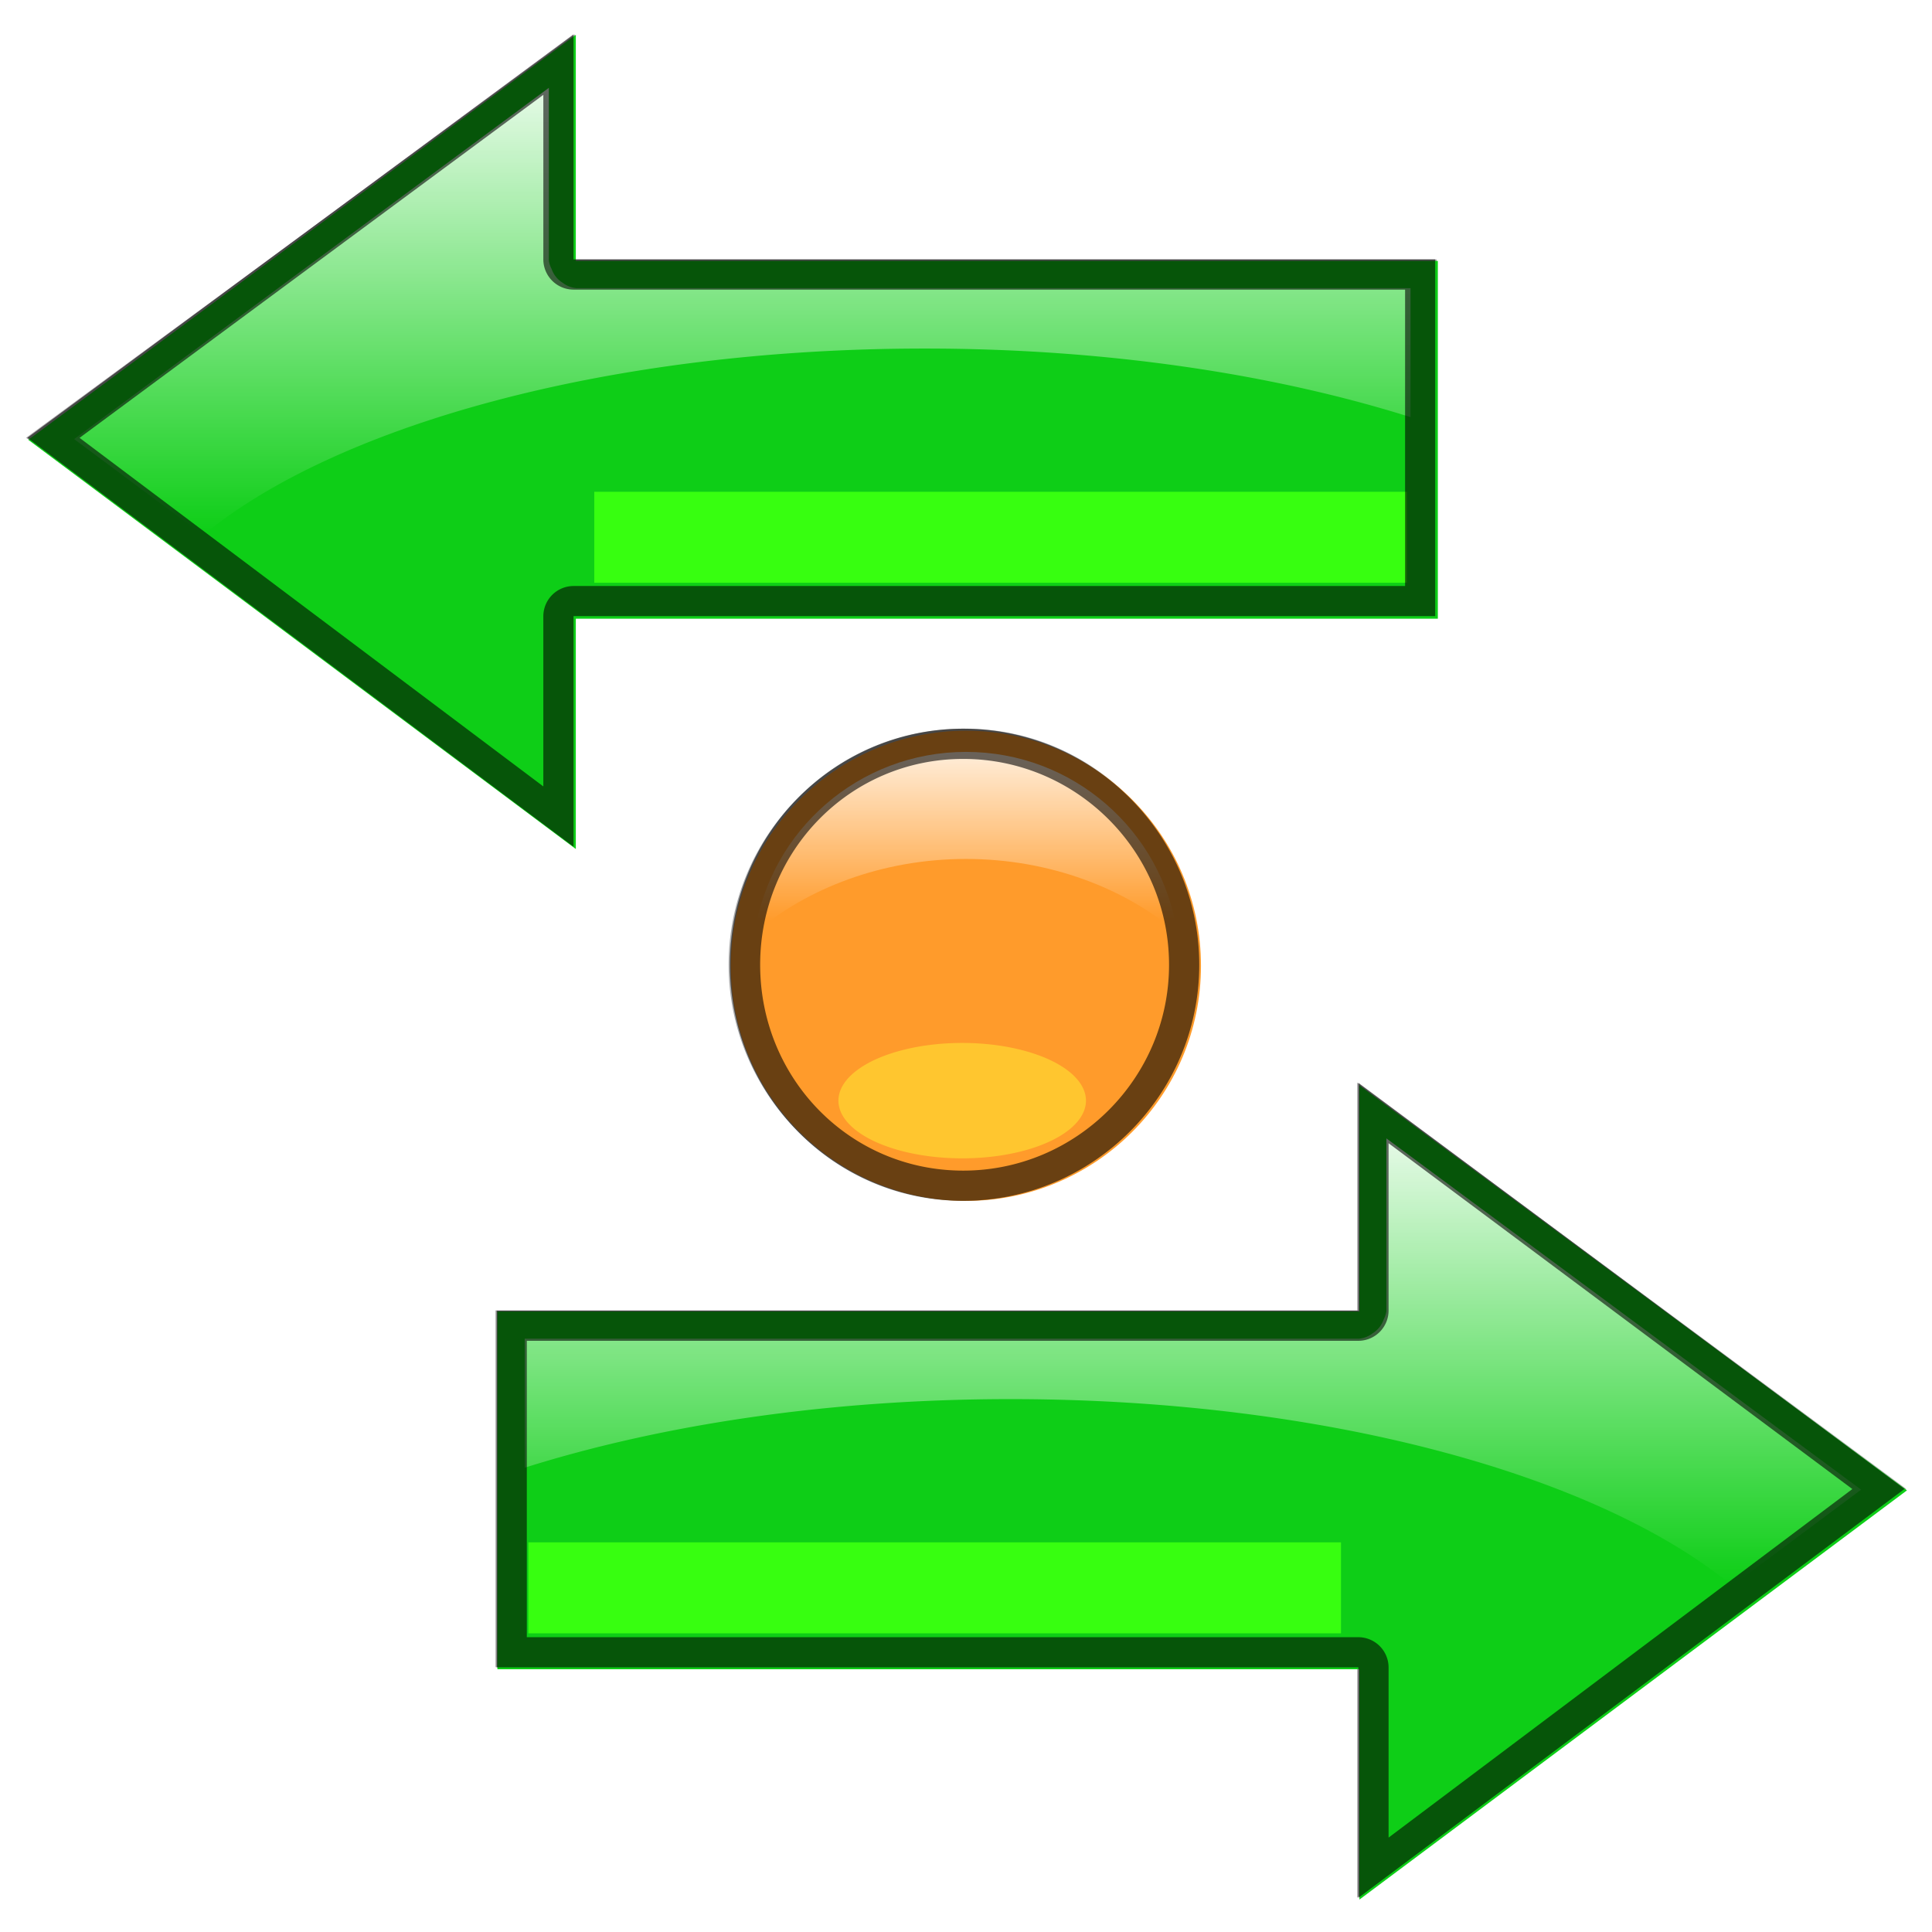 <?xml version="1.0" encoding="UTF-8" standalone="no"?>
<!-- Created with Inkscape (http://www.inkscape.org/) -->

<svg
   xmlns:dc="http://purl.org/dc/elements/1.1/"
   xmlns:cc="http://creativecommons.org/ns#"
   xmlns:rdf="http://www.w3.org/1999/02/22-rdf-syntax-ns#"
   xmlns:svg="http://www.w3.org/2000/svg"
   xmlns="http://www.w3.org/2000/svg"
   xmlns:xlink="http://www.w3.org/1999/xlink"
   xmlns:sodipodi="http://sodipodi.sourceforge.net/DTD/sodipodi-0.dtd"
   xmlns:inkscape="http://www.inkscape.org/namespaces/inkscape"
   width="22"
   height="22"
   id="svg3261"
   sodipodi:version="0.32"
   inkscape:version="0.48.1 r9760"
   version="1.0"
   sodipodi:docname="share.svg"
   inkscape:output_extension="org.inkscape.output.svg.inkscape">
  <defs
     id="defs3263">
    <linearGradient
       id="linearGradient4041">
      <stop
         style="stop-color:#ffffff;stop-opacity:1;"
         offset="0"
         id="stop4043" />
      <stop
         style="stop-color:#ffffff;stop-opacity:0;"
         offset="1"
         id="stop4045" />
    </linearGradient>
    <linearGradient
       inkscape:collect="always"
       id="linearGradient3975">
      <stop
         style="stop-color:#ffffff;stop-opacity:1;"
         offset="0"
         id="stop3977" />
      <stop
         style="stop-color:#ffffff;stop-opacity:0;"
         offset="1"
         id="stop3979" />
    </linearGradient>
    <filter
       id="filter3733"
       inkscape:collect="always">
      <feGaussianBlur
         id="feGaussianBlur3735"
         stdDeviation="0.293"
         inkscape:collect="always" />
    </filter>
    <filter
       id="filter3733-0"
       inkscape:collect="always">
      <feGaussianBlur
         id="feGaussianBlur3735-4"
         stdDeviation="0.293"
         inkscape:collect="always" />
    </filter>
    <linearGradient
       inkscape:collect="always"
       xlink:href="#linearGradient3975"
       id="linearGradient3985"
       gradientUnits="userSpaceOnUse"
       x1="13.799"
       y1="233.61"
       x2="13.799"
       y2="239.273"
       gradientTransform="translate(-4.431,-233.204)" />
    <filter
       inkscape:collect="always"
       id="filter3996"
       x="-0.067"
       width="1.133"
       y="-0.596"
       height="2.192">
      <feGaussianBlur
         inkscape:collect="always"
         stdDeviation="0.257"
         id="feGaussianBlur3998" />
    </filter>
    <linearGradient
       inkscape:collect="always"
       xlink:href="#linearGradient3975"
       id="linearGradient4015"
       gradientUnits="userSpaceOnUse"
       gradientTransform="translate(-4.431,-233.204)"
       x1="13.799"
       y1="233.61"
       x2="13.799"
       y2="239.273" />
    <filter
       inkscape:collect="always"
       id="filter4035"
       x="-0.258"
       width="1.515"
       y="-0.258"
       height="1.515">
      <feGaussianBlur
         inkscape:collect="always"
         stdDeviation="0.409"
         id="feGaussianBlur4037" />
    </filter>
    <linearGradient
       inkscape:collect="always"
       xlink:href="#linearGradient4041"
       id="linearGradient4052"
       gradientUnits="userSpaceOnUse"
       gradientTransform="matrix(1.278,0,0,1.278,-3.789,-3.699)"
       x1="12.099"
       y1="9.279"
       x2="12.099"
       y2="11.097" />
    <filter
       inkscape:collect="always"
       id="filter6862">
      <feGaussianBlur
         inkscape:collect="always"
         stdDeviation="0.533"
         id="feGaussianBlur6864" />
    </filter>
    <filter
       color-interpolation-filters="sRGB"
       inkscape:collect="always"
       id="filter4035-0"
       x="-0.258"
       width="1.515"
       y="-0.258"
       height="1.515">
      <feGaussianBlur
         inkscape:collect="always"
         stdDeviation="0.409"
         id="feGaussianBlur4037-6" />
    </filter>
    <linearGradient
       id="linearGradient4041-8">
      <stop
         style="stop-color:#ffffff;stop-opacity:1;"
         offset="0"
         id="stop4043-5" />
      <stop
         style="stop-color:#ffffff;stop-opacity:0;"
         offset="1"
         id="stop4045-0" />
    </linearGradient>
    <linearGradient
       inkscape:collect="always"
       xlink:href="#linearGradient3975-7"
       id="linearGradient3985-9"
       gradientUnits="userSpaceOnUse"
       x1="13.799"
       y1="233.61"
       x2="13.799"
       y2="239.273"
       gradientTransform="translate(-4.431,-233.204)" />
    <linearGradient
       inkscape:collect="always"
       id="linearGradient3975-7">
      <stop
         style="stop-color:#ffffff;stop-opacity:1;"
         offset="0"
         id="stop3977-6" />
      <stop
         style="stop-color:#ffffff;stop-opacity:0;"
         offset="1"
         id="stop3979-0" />
    </linearGradient>
    <filter
       color-interpolation-filters="sRGB"
       inkscape:collect="always"
       id="filter3996-8"
       x="-0.067"
       width="1.133"
       y="-0.596"
       height="2.192">
      <feGaussianBlur
         inkscape:collect="always"
         stdDeviation="0.257"
         id="feGaussianBlur3998-0" />
    </filter>
    <linearGradient
       inkscape:collect="always"
       xlink:href="#linearGradient3975-7"
       id="linearGradient4015-9"
       gradientUnits="userSpaceOnUse"
       gradientTransform="translate(-4.431,-233.204)"
       x1="13.799"
       y1="233.61"
       x2="13.799"
       y2="239.273" />
    <linearGradient
       y2="11.097"
       x2="12.099"
       y1="9.279"
       x1="12.099"
       gradientTransform="matrix(1.278,0,0,1.278,-3.789,-3.699)"
       gradientUnits="userSpaceOnUse"
       id="linearGradient6911"
       xlink:href="#linearGradient4041-8"
       inkscape:collect="always" />
    <linearGradient
       inkscape:collect="always"
       xlink:href="#linearGradient4041-8"
       id="linearGradient6981"
       gradientUnits="userSpaceOnUse"
       gradientTransform="matrix(1.278,0,0,1.278,-25.223,228.062)"
       x1="12.099"
       y1="9.279"
       x2="12.099"
       y2="11.097" />
    <linearGradient
       inkscape:collect="always"
       xlink:href="#linearGradient3975-7"
       id="linearGradient6987"
       gradientUnits="userSpaceOnUse"
       gradientTransform="matrix(-1,0,0,1,5.034,10.52)"
       x1="13.799"
       y1="233.61"
       x2="13.799"
       y2="239.273" />
    <linearGradient
       inkscape:collect="always"
       xlink:href="#linearGradient3975-7"
       id="linearGradient6992"
       gradientUnits="userSpaceOnUse"
       gradientTransform="translate(-25.865,-1.443)"
       x1="13.799"
       y1="233.61"
       x2="13.799"
       y2="239.273" />
  </defs>
  <sodipodi:namedview
     id="base"
     pagecolor="#ffffff"
     bordercolor="#666666"
     borderopacity="1.0"
     gridtolerance="10000"
     guidetolerance="10"
     objecttolerance="10"
     inkscape:pageopacity="0.0"
     inkscape:pageshadow="2"
     inkscape:zoom="1"
     inkscape:cx="-17.657695"
     inkscape:cy="-59.547423"
     inkscape:document-units="px"
     inkscape:current-layer="layer1"
     showgrid="false"
     inkscape:window-width="1366"
     inkscape:window-height="692"
     inkscape:window-x="0"
     inkscape:window-y="25"
     showborder="true"
     inkscape:window-maximized="1"
     inkscape:snap-global="false"
     showguides="true"
     inkscape:guide-bbox="true">
    <inkscape:grid
       type="xygrid"
       id="grid3760"
       empspacing="5"
       visible="true"
       enabled="true"
       snapvisiblegridlinesonly="true" />
  </sodipodi:namedview>
  <g
     inkscape:label="Layer 1"
     inkscape:groupmode="layer"
     id="layer1"
     transform="translate(-4.431,-233.204)">
    <path
       style="fill:#aaaaaa;fill-opacity:1;stroke:none;filter:url(#filter6862)"
       d="m 10.978,233.595 -6.25,4.594 6.25,4.656 0,-2.625 9.812,0 0,-4.062 -9.812,0 0,-2.562 z m 4.438,7.906 c -1.479,0 -2.688,1.209 -2.688,2.688 0,1.479 1.209,2.688 2.688,2.688 1.479,0 2.656,-1.209 2.656,-2.688 0,-1.479 -1.177,-2.688 -2.656,-2.688 z m 4.469,4.031 0,2.594 -9.812,0 0,4.062 9.812,0 0,2.625 6.25,-4.656 -6.25,-4.625 z"
       id="path4009-0"
       inkscape:connector-curvature="0" />
    <g
       id="g6845">
      <path
         transform="matrix(1.406,0,0,1.406,-0.842,228.03)"
         d="m 13.477,11.502 c 0,1.052 -0.853,1.904 -1.904,1.904 -1.052,0 -1.904,-0.853 -1.904,-1.904 0,-1.052 0.853,-1.904 1.904,-1.904 1.052,0 1.904,0.853 1.904,1.904 z"
         sodipodi:ry="1.9042969"
         sodipodi:rx="1.9042969"
         sodipodi:cy="11.501953"
         sodipodi:cx="11.572266"
         id="path2986"
         style="fill:#ff9b2b;fill-opacity:1;stroke:none;stroke-width:0.711;stroke-linecap:butt;stroke-linejoin:bevel;stroke-miterlimit:4;stroke-opacity:1;stroke-dasharray:none;stroke-dashoffset:0"
         sodipodi:type="arc" />
      <path
         sodipodi:type="arc"
         style="fill:#ffc62f;fill-opacity:1;stroke:none;filter:url(#filter4035)"
         id="path4017"
         sodipodi:cx="11.572266"
         sodipodi:cy="11.501953"
         sodipodi:rx="1.9042969"
         sodipodi:ry="1.9042969"
         d="m 13.477,11.502 a 1.904,1.904 0 1 1 -3.809,0 1.904,1.904 0 1 1 3.809,0 z"
         transform="matrix(0.74,0,0,0.345,6.824,241.769)" />
      <path
         id="path4039"
         transform="translate(4.431,233.204)"
         d="M 11 8.562 C 9.781 8.562 8.771 9.456 8.594 10.625 C 9.184 10.117 10.048 9.781 11 9.781 C 11.952 9.781 12.816 10.117 13.406 10.625 C 13.229 9.456 12.219 8.562 11 8.562 z "
         style="fill:url(#linearGradient4052);fill-opacity:1;stroke:none" />
    </g>
    <g
       id="g4007"
       transform="matrix(-1,0,0,1,30.899,11.963)">
      <path
         d="m 20.804,236.175 -9.816,0 0,-2.574 -6.235,4.611 6.235,4.66 0,-2.623 9.816,0 z"
         id="path4009"
         style="fill:#0ece17;fill-opacity:1;stroke:none"
         inkscape:connector-curvature="0"
         sodipodi:nodetypes="cccccccc" />
      <path
         style="fill:url(#linearGradient4015);fill-opacity:1;stroke:none"
         d="M 6.25,1 0.844,5 2.312,6.094 c 1.521,-1.253 4.625,-2.125 8.219,-2.125 2.082,0 3.988,0.295 5.531,0.781 l 0,-1.469 -9.5,0 A 0.3,0.3 0 0 1 6.406,3.219 0.3,0.3 0 0 1 6.281,3.062 0.3,0.3 0 0 1 6.25,2.969 L 6.25,1 z"
         id="path4011"
         transform="translate(4.431,233.204)"
         inkscape:connector-curvature="0" />
      <rect
         style="fill:#37ff10;fill-opacity:1;stroke:none;filter:url(#filter3996)"
         id="rect4013"
         width="9.253"
         height="1.036"
         x="11.198"
         y="238.804" />
    </g>
    <path
       sodipodi:type="inkscape:offset"
       inkscape:radius="-0.11418685"
       inkscape:original="M 8.5 1034.25 L 8.5 1041.7812 L 6 1041.7812 L 11 1048.4688 L 16 1041.7812 L 13.5 1041.7812 L 13.5 1034.25 L 8.5 1034.25 z "
       style="opacity:0.2;fill:none;stroke:#000000;stroke-width:0.3;stroke-miterlimit:4;stroke-opacity:1;stroke-dasharray:none;filter:url(#filter3733)"
       id="path3731"
       d="m 8.625,1034.375 0,7.406 a 0.114,0.114 0 0 1 -0.031,0.031 0.114,0.114 0 0 1 0,0.031 0.114,0.114 0 0 1 -0.031,0.031 0.114,0.114 0 0 1 -0.031,0.031 0.114,0.114 0 0 1 -0.031,0 l -2.281,0 4.781,6.375 4.781,-6.375 -2.281,0 a 0.114,0.114 0 0 1 -0.031,-0.031 0.114,0.114 0 0 1 -0.031,0 0.114,0.114 0 0 1 -0.031,-0.031 0.114,0.114 0 0 1 -0.031,-0.031 0.114,0.114 0 0 1 0,-0.031 l 0,-7.406 -4.75,0 z" />
    <path
       sodipodi:type="inkscape:offset"
       inkscape:radius="-0.11418685"
       inkscape:original="M 8.5 1034.25 L 8.5 1041.7812 L 6 1041.7812 L 11 1048.4688 L 16 1041.7812 L 13.5 1041.7812 L 13.5 1034.25 L 8.5 1034.25 z "
       style="opacity:0.2;fill:none;stroke:#000000;stroke-width:0.3;stroke-miterlimit:4;stroke-opacity:1;stroke-dasharray:none;filter:url(#filter3733-0)"
       id="path3731-0"
       d="m 8.625,1034.375 0,7.406 a 0.114,0.114 0 0 1 -0.031,0.031 0.114,0.114 0 0 1 0,0.031 0.114,0.114 0 0 1 -0.031,0.031 0.114,0.114 0 0 1 -0.031,0.031 0.114,0.114 0 0 1 -0.031,0 l -2.281,0 4.781,6.375 4.781,-6.375 -2.281,0 a 0.114,0.114 0 0 1 -0.031,-0.031 0.114,0.114 0 0 1 -0.031,0 0.114,0.114 0 0 1 -0.031,-0.031 0.114,0.114 0 0 1 -0.031,-0.031 0.114,0.114 0 0 1 0,-0.031 l 0,-7.406 -4.75,0 z" />
    <g
       id="g4002">
      <path
         sodipodi:nodetypes="cccccccc"
         inkscape:connector-curvature="0"
         style="fill:#0ece17;fill-opacity:1;stroke:none"
         id="rect5207"
         d="m 20.804,236.175 -9.816,0 0,-2.574 -6.235,4.611 6.235,4.66 0,-2.623 9.816,0 z" />
      <path
         transform="translate(4.431,233.204)"
         id="path3983"
         d="M 6.25 1 L 0.844 5 L 2.312 6.094 C 3.833 4.841 6.938 3.969 10.531 3.969 C 12.614 3.969 14.519 4.264 16.062 4.75 L 16.062 3.281 L 6.562 3.281 A 0.3 0.3 0 0 1 6.406 3.219 A 0.3 0.3 0 0 1 6.281 3.062 A 0.3 0.3 0 0 1 6.25 2.969 L 6.25 1 z "
         style="fill:url(#linearGradient3985);fill-opacity:1;stroke:none" />
      <rect
         y="238.804"
         x="11.198"
         height="1.036"
         width="9.253"
         id="rect3990"
         style="fill:#37ff10;fill-opacity:1;stroke:none;filter:url(#filter3996)" />
    </g>
    <path
       style="fill:#000000;fill-opacity:0.588;stroke:none"
       d="m 10.962,233.595 -6.219,4.594 6.219,4.656 0,-2.625 9.812,0 0,-4.062 -9.812,0 0,-2.562 z m -0.344,0.688 0,1.875 a 0.345,0.345 0 0 0 0.344,0.344 l 9.469,0 0,3.375 -9.469,0 a 0.345,0.345 0 0 0 -0.344,0.344 l 0,1.938 -5.281,-3.969 5.281,-3.906 z m 4.781,7.219 c -1.479,0 -2.656,1.209 -2.656,2.688 0,1.479 1.177,2.688 2.656,2.688 1.479,0 2.688,-1.209 2.688,-2.688 0,-1.479 -1.209,-2.688 -2.688,-2.688 z m 0,0.344 c 1.291,0 2.344,1.053 2.344,2.344 0,1.291 -1.053,2.344 -2.344,2.344 -1.291,0 -2.312,-1.048 -2.312,-2.344 0,-1.296 1.022,-2.344 2.312,-2.344 z m 4.5,3.688 0,2.594 -9.812,0 0,4.062 9.812,0 0,2.625 6.219,-4.656 -6.219,-4.625 z m 0.344,0.688 5.281,3.938 -5.281,3.969 0,-1.938 a 0.345,0.345 0 0 0 -0.344,-0.344 l -9.469,0 0,-3.375 9.469,0 a 0.345,0.345 0 0 0 0.344,-0.344 l 0,-1.906 z"
       id="path2986-4"
       inkscape:connector-curvature="0" />
  </g>
</svg>
